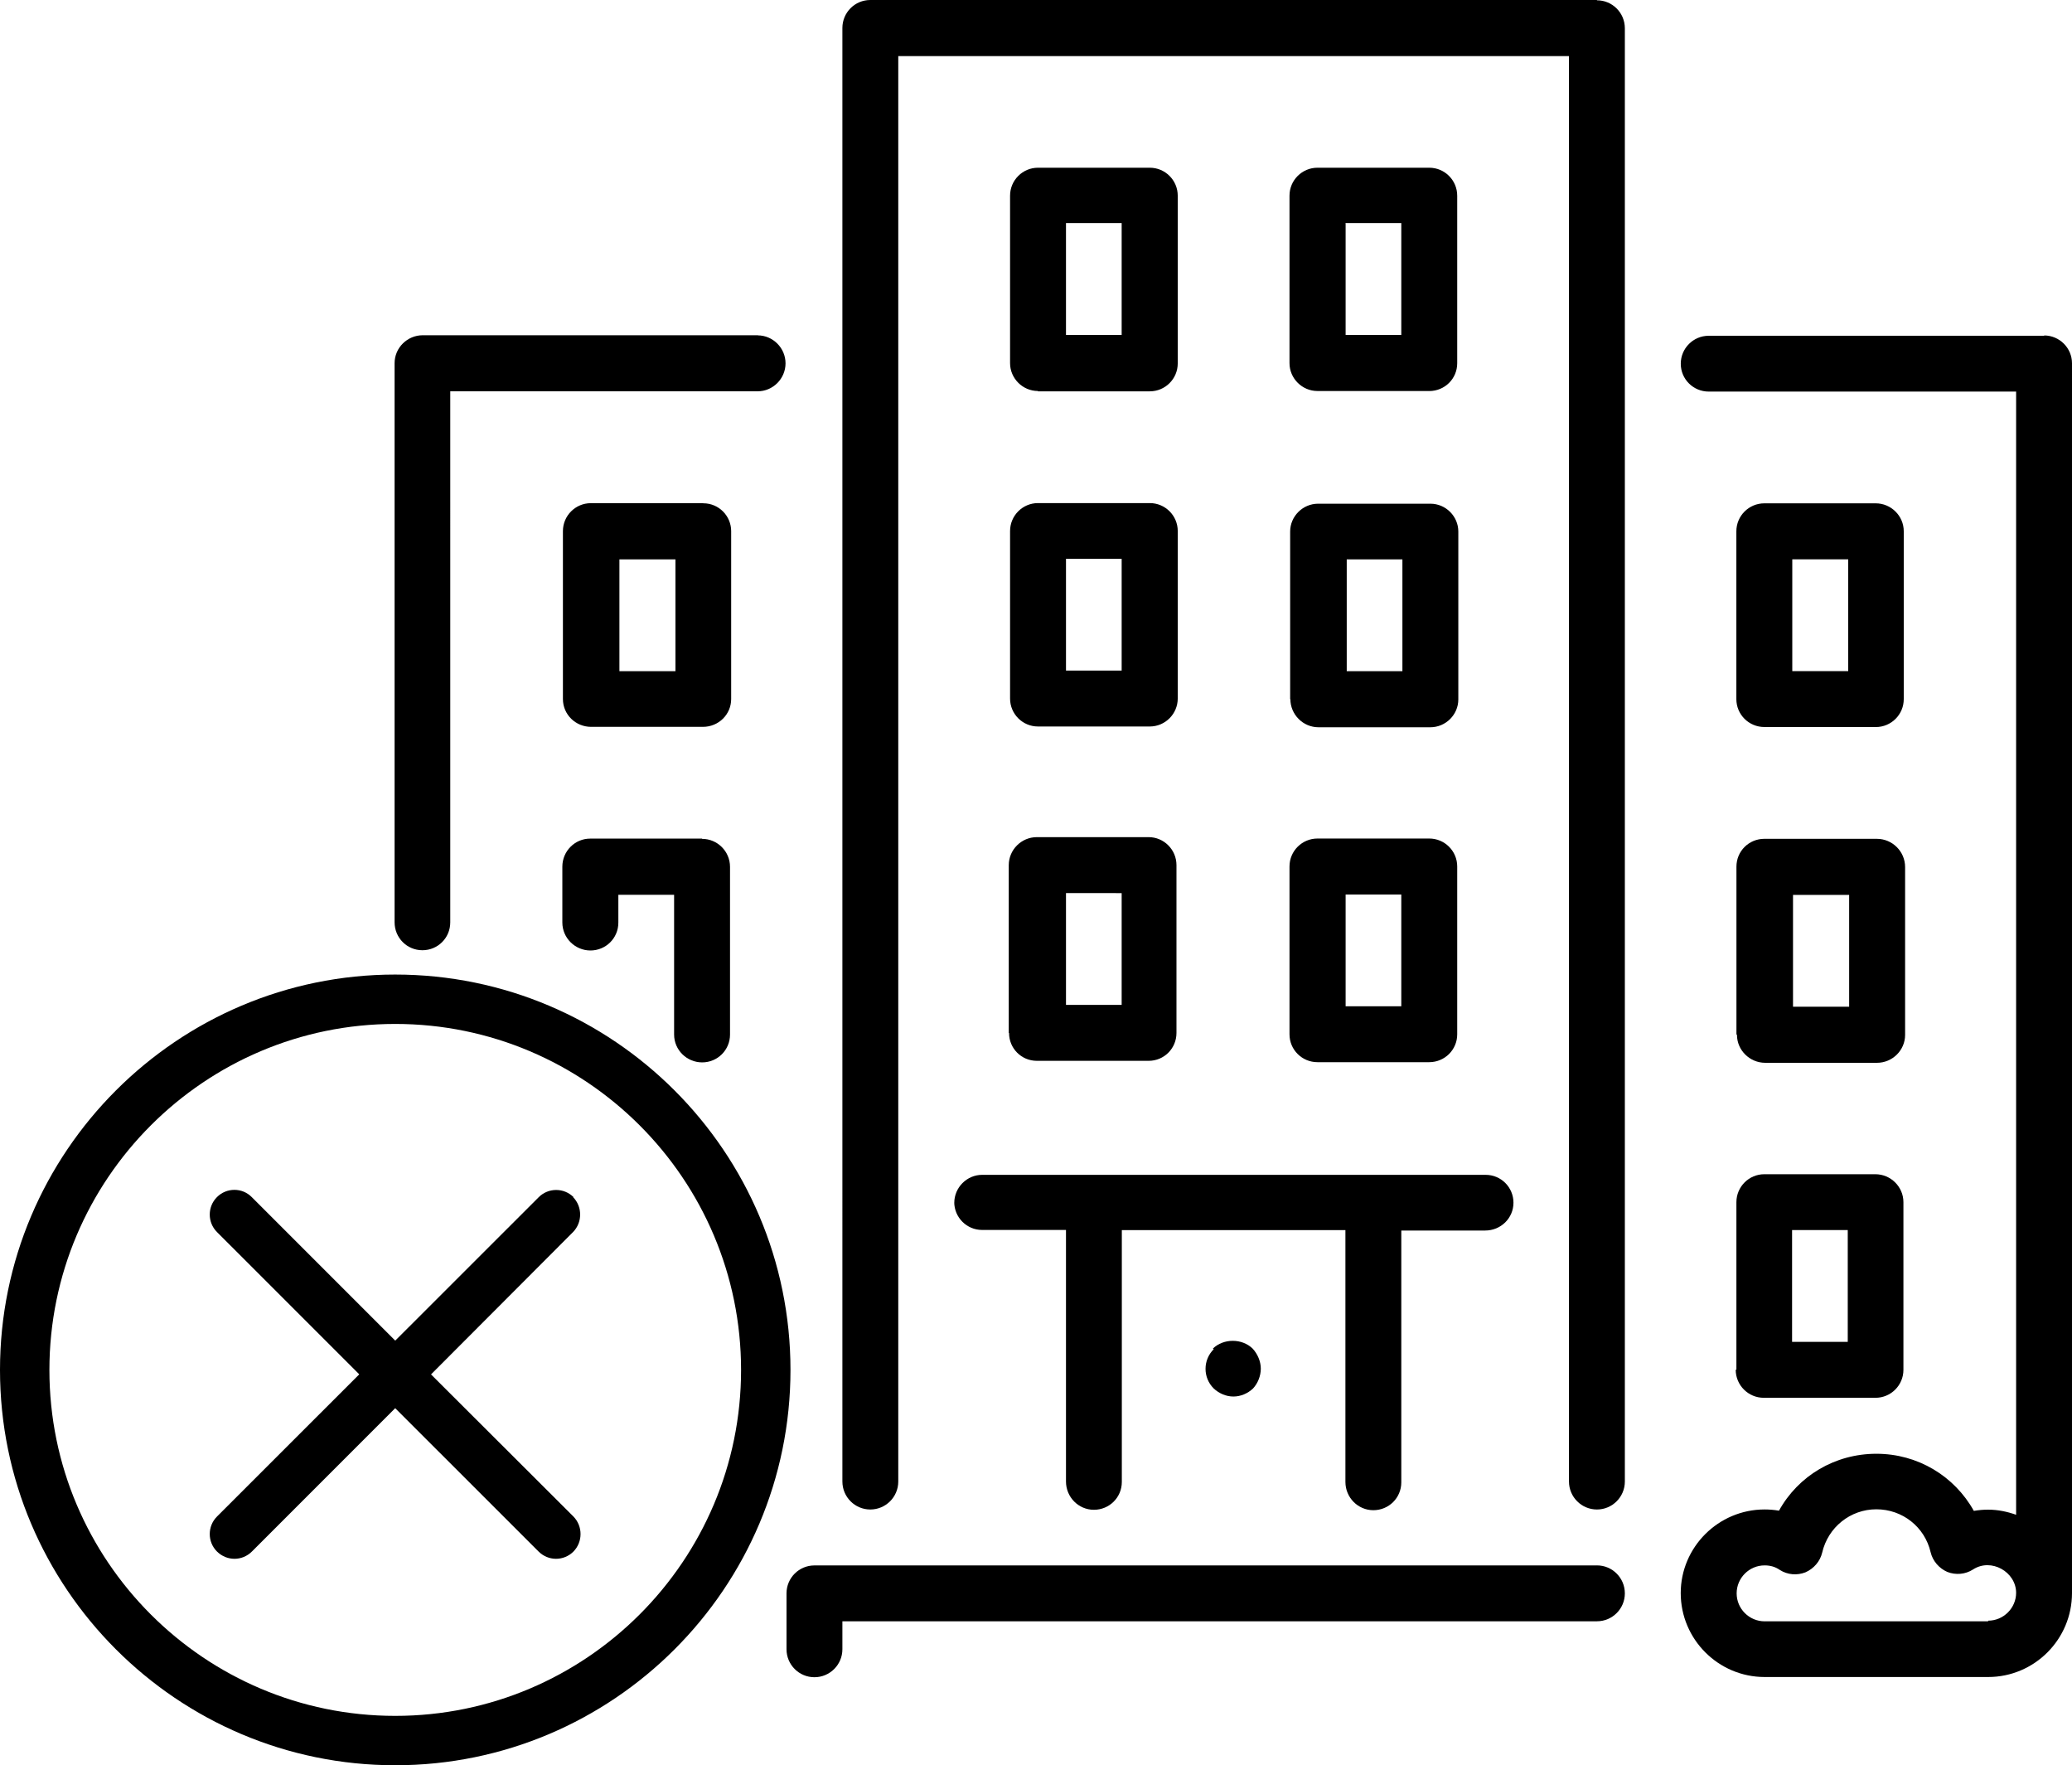 <svg xmlns="http://www.w3.org/2000/svg" width="506.15" height="431.1" xmlns:xlink="http://www.w3.org/1999/xlink">
  <defs>
    <path id="a" d="M0 0h506.15v431.1H0z"/>
  </defs>
  <clipPath id="b">
    <use xlink:href="#a" overflow="visible"/>
  </clipPath>
  <path d="M390.1 382.3H198.95c-3.77 0-6.82 3.05-6.82 6.82v13.65c0 3.77 3.05 6.83 6.82 6.83 3.77 0 6.83-3.06 6.83-6.83v-6.83H390.1c3.76 0 6.82-3.05 6.82-6.82s-3.05-6.83-6.82-6.83M246.74 170.6c0 3.76 3.06 6.82 6.82 6.82h27.3c3.78 0 6.84-3.08 6.84-6.84v-40.9c0-3.76-3.06-6.82-6.83-6.82h-27.3c-3.77 0-6.83 3.06-6.83 6.83v41zm13.65-34.13H274v27.3h-13.6v-27.3zm-75.1-54.6h-82c-3.8 0-6.9 3.06-6.9 6.83v136.53c0 3.77 3 6.83 6.8 6.83s6.8-3.05 6.8-6.8V95.56h75.1c3.7 0 6.8-3.06 6.8-6.83s-3.1-6.83-6.8-6.83M424 334.5c0 3.8 3.08 6.86 6.85 6.86h27.3c3.76 0 6.82-3.06 6.82-6.82V293.6c0-3.78-3.1-6.84-6.87-6.84H431c-3.77 0-6.83 3.06-6.83 6.83v40.9zm13.67-34.1h13.7v27.3h-13.6v-27.3zm-266.2-95.6h-27.3c-3.76 0-6.8 3.08-6.8 6.84v13.66c0 3.76 3.1 6.82 6.86 6.82s6.82-3 6.82-6.8v-6.8h13.62v34.13c0 3.77 3.1 6.8 6.86 6.8 3.75 0 6.8-3.03 6.8-6.8V211.7c0-3.78-3.07-6.84-6.83-6.84m259.4-27.3h27.3c3.8 0 6.85-3.06 6.85-6.82v-41c0-3.76-3.1-6.82-6.86-6.82H431c-3.78 0-6.84 3.06-6.84 6.83v41c0 3.76 3.07 6.8 6.84 6.8m6.82-40.95h13.66v27.3h-13.66v-27.3z" clip-path="url(#b)"/>
  <path d="M171.64 122.88h-27.3c-3.77 0-6.83 3.06-6.83 6.83v41c0 3.8 3.1 6.8 6.9 6.8h27.3c3.8 0 6.9-3 6.9-6.8v-41c0-3.7-3-6.8-6.8-6.8m-6.8 41h-13.7v-27.3H165v27.3zm150.2 6.8c0 3.8 3.1 6.9 6.88 6.9h27.3c3.8 0 6.85-3.1 6.85-6.8v-41c0-3.7-3.05-6.8-6.82-6.8H322c-3.78 0-6.84 3.1-6.84 6.8v41zm13.7-34.1h13.67v27.3h-13.6v-27.3zM499.4 82h-82c-3.76 0-6.82 3.06-6.82 6.83s3.06 6.8 6.82 6.8h75.1v274.3c-2.15-.76-4.42-1.25-6.83-1.25-1.18 0-2.35.1-3.5.3-4.72-8.48-13.68-13.95-23.8-13.95-10.13 0-19.1 5.4-23.8 13.9-1.16-.2-2.33-.3-3.5-.3-11.3 0-20.5 9.2-20.5 20.42 0 11.3 9.2 20.5 20.5 20.5h54.6c11.3 0 20.48-9.2 20.48-20.5V88.72c0-3.74-3.06-6.8-6.83-6.8m-13.65 314.03h-54.6c-3.77 0-6.84-3.07-6.84-6.83 0-3.76 3.07-6.83 6.83-6.83 1.3 0 2.55.3 3.7 1.1 1.87 1.2 4.2 1.4 6.26.6 2.07-.9 3.6-2.7 4.1-4.8 1.43-6.2 6.88-10.6 13.24-10.6 6.37 0 11.82 4.3 13.26 10.5.5 2.1 2.03 3.9 4.08 4.8 2.06.8 4.4.6 6.27-.6 4.45-2.9 10.53.6 10.53 5.7 0 3.7-3.07 6.8-6.83 6.8M321.83 95.5h27.3c3.78 0 6.84-3 6.84-6.8V47.8c0-3.78-3.06-6.84-6.83-6.84h-27.3c-3.78 0-6.84 3.06-6.84 6.83v40.9c0 3.7 3.06 6.8 6.83 6.8m6.83-41h13.65v27.3h-13.6V54.6zM315 252.6c0 3.76 3.06 6.8 6.83 6.8h27.3c3.78 0 6.84-3.04 6.84-6.8v-41c0-3.76-3.06-6.82-6.83-6.82h-27.3c-3.78 0-6.84 3.06-6.84 6.82v40.97zm13.66-34.15h13.65v27.3h-13.6v-27.3zm-75.1-122.88h27.3c3.78 0 6.84-3.05 6.84-6.82V47.8c0-3.78-3.06-6.84-6.83-6.84h-27.3c-3.77 0-6.83 3.06-6.83 6.83v40.9c0 3.7 3.06 6.8 6.82 6.8m6.83-41H274v27.3h-13.6V54.6zm36.1 275c-1.3 1.3-2 3-2 4.8 0 1.8.7 3.5 2 4.8 1.3 1.2 3 1.96 4.8 1.96 1.8 0 3.5-.74 4.8-1.96 1.2-1.3 1.9-3.1 1.9-4.85 0-1.8-.8-3.6-2-4.9-2.6-2.52-7.1-2.52-9.7 0m-49.8-77.07c0 3.75 3 6.8 6.8 6.8h27.3c3.8 0 6.8-3.05 6.8-6.8v-41c0-3.77-3.07-6.83-6.8-6.83h-27.3c-3.8 0-6.87 3.1-6.87 6.85v40.97zm13.6-34.16H274v27.3h-13.6v-27.3z" clip-path="url(#b)"/>
  <path d="M233.1 293.55c0 3.76 3.05 6.82 6.8 6.82h20.5v61.44c0 3.8 3.05 6.9 6.82 6.9 3.76 0 6.82-3 6.82-6.8v-61.5h54.62v61.5c0 3.8 3.05 6.9 6.82 6.9 3.77 0 6.83-3 6.83-6.8v-61.5h20.5c3.8 0 6.9-3 6.9-6.8 0-3.73-3-6.8-6.8-6.8h-123c-3.7 0-6.8 3.07-6.8 6.84m191.2-41c0 3.7 3.1 6.8 6.9 6.8h27.3c3.8 0 6.87-3.1 6.87-6.8v-41c0-3.8-3.1-6.9-6.9-6.9H431c-3.76 0-6.82 3-6.82 6.8v40.93zm13.7-34.2h13.7v27.3H438v-27.3z" clip-path="url(#b)"/>
  <path d="M390.1 0H212.6c-3.77 0-6.82 3.06-6.82 6.83V361.8c0 3.78 3.05 6.84 6.82 6.84 3.77 0 6.83-3.06 6.83-6.83V13.7h163.84v348.1c0 3.78 3.06 6.84 6.83 6.84 3.76 0 6.82-3.06 6.82-6.83V6.9c0-3.77-3.05-6.83-6.82-6.83m-249.98 292.3c-2.35-2.35-6.17-2.35-8.52 0L96.55 327.4 61.5 292.35c-2.32-2.36-6.15-2.36-8.5 0-2.35 2.35-2.35 6.17 0 8.53l34.76 34.75L53 370.37c-2.35 2.36-2.35 6.18 0 8.53 1.2 1.18 2.73 1.78 4.28 1.78 1.54 0 3.08-.6 4.26-1.78l35-35 35.02 35c1.18 1.18 2.72 1.78 4.26 1.78 1.55 0 3.1-.6 4.27-1.78 2.3-2.35 2.3-6.17 0-8.53l-34.8-34.72 34.7-34.77c2.3-2.36 2.3-6.18 0-8.53" clip-path="url(#b)"/>
  <path d="M96.55 238C43.32 238 0 281.3 0 334.55c0 53.24 43.32 96.55 96.55 96.55s96.55-43.3 96.55-96.55c0-53.24-43.3-96.55-96.55-96.55m0 181.04c-46.6 0-84.48-37.9-84.48-84.48 0-46.6 37.9-84.5 84.48-84.5 46.6 0 84.48 37.9 84.48 84.5 0 46.58-37.9 84.48-84.48 84.48" clip-path="url(#b)"/>
</svg>
